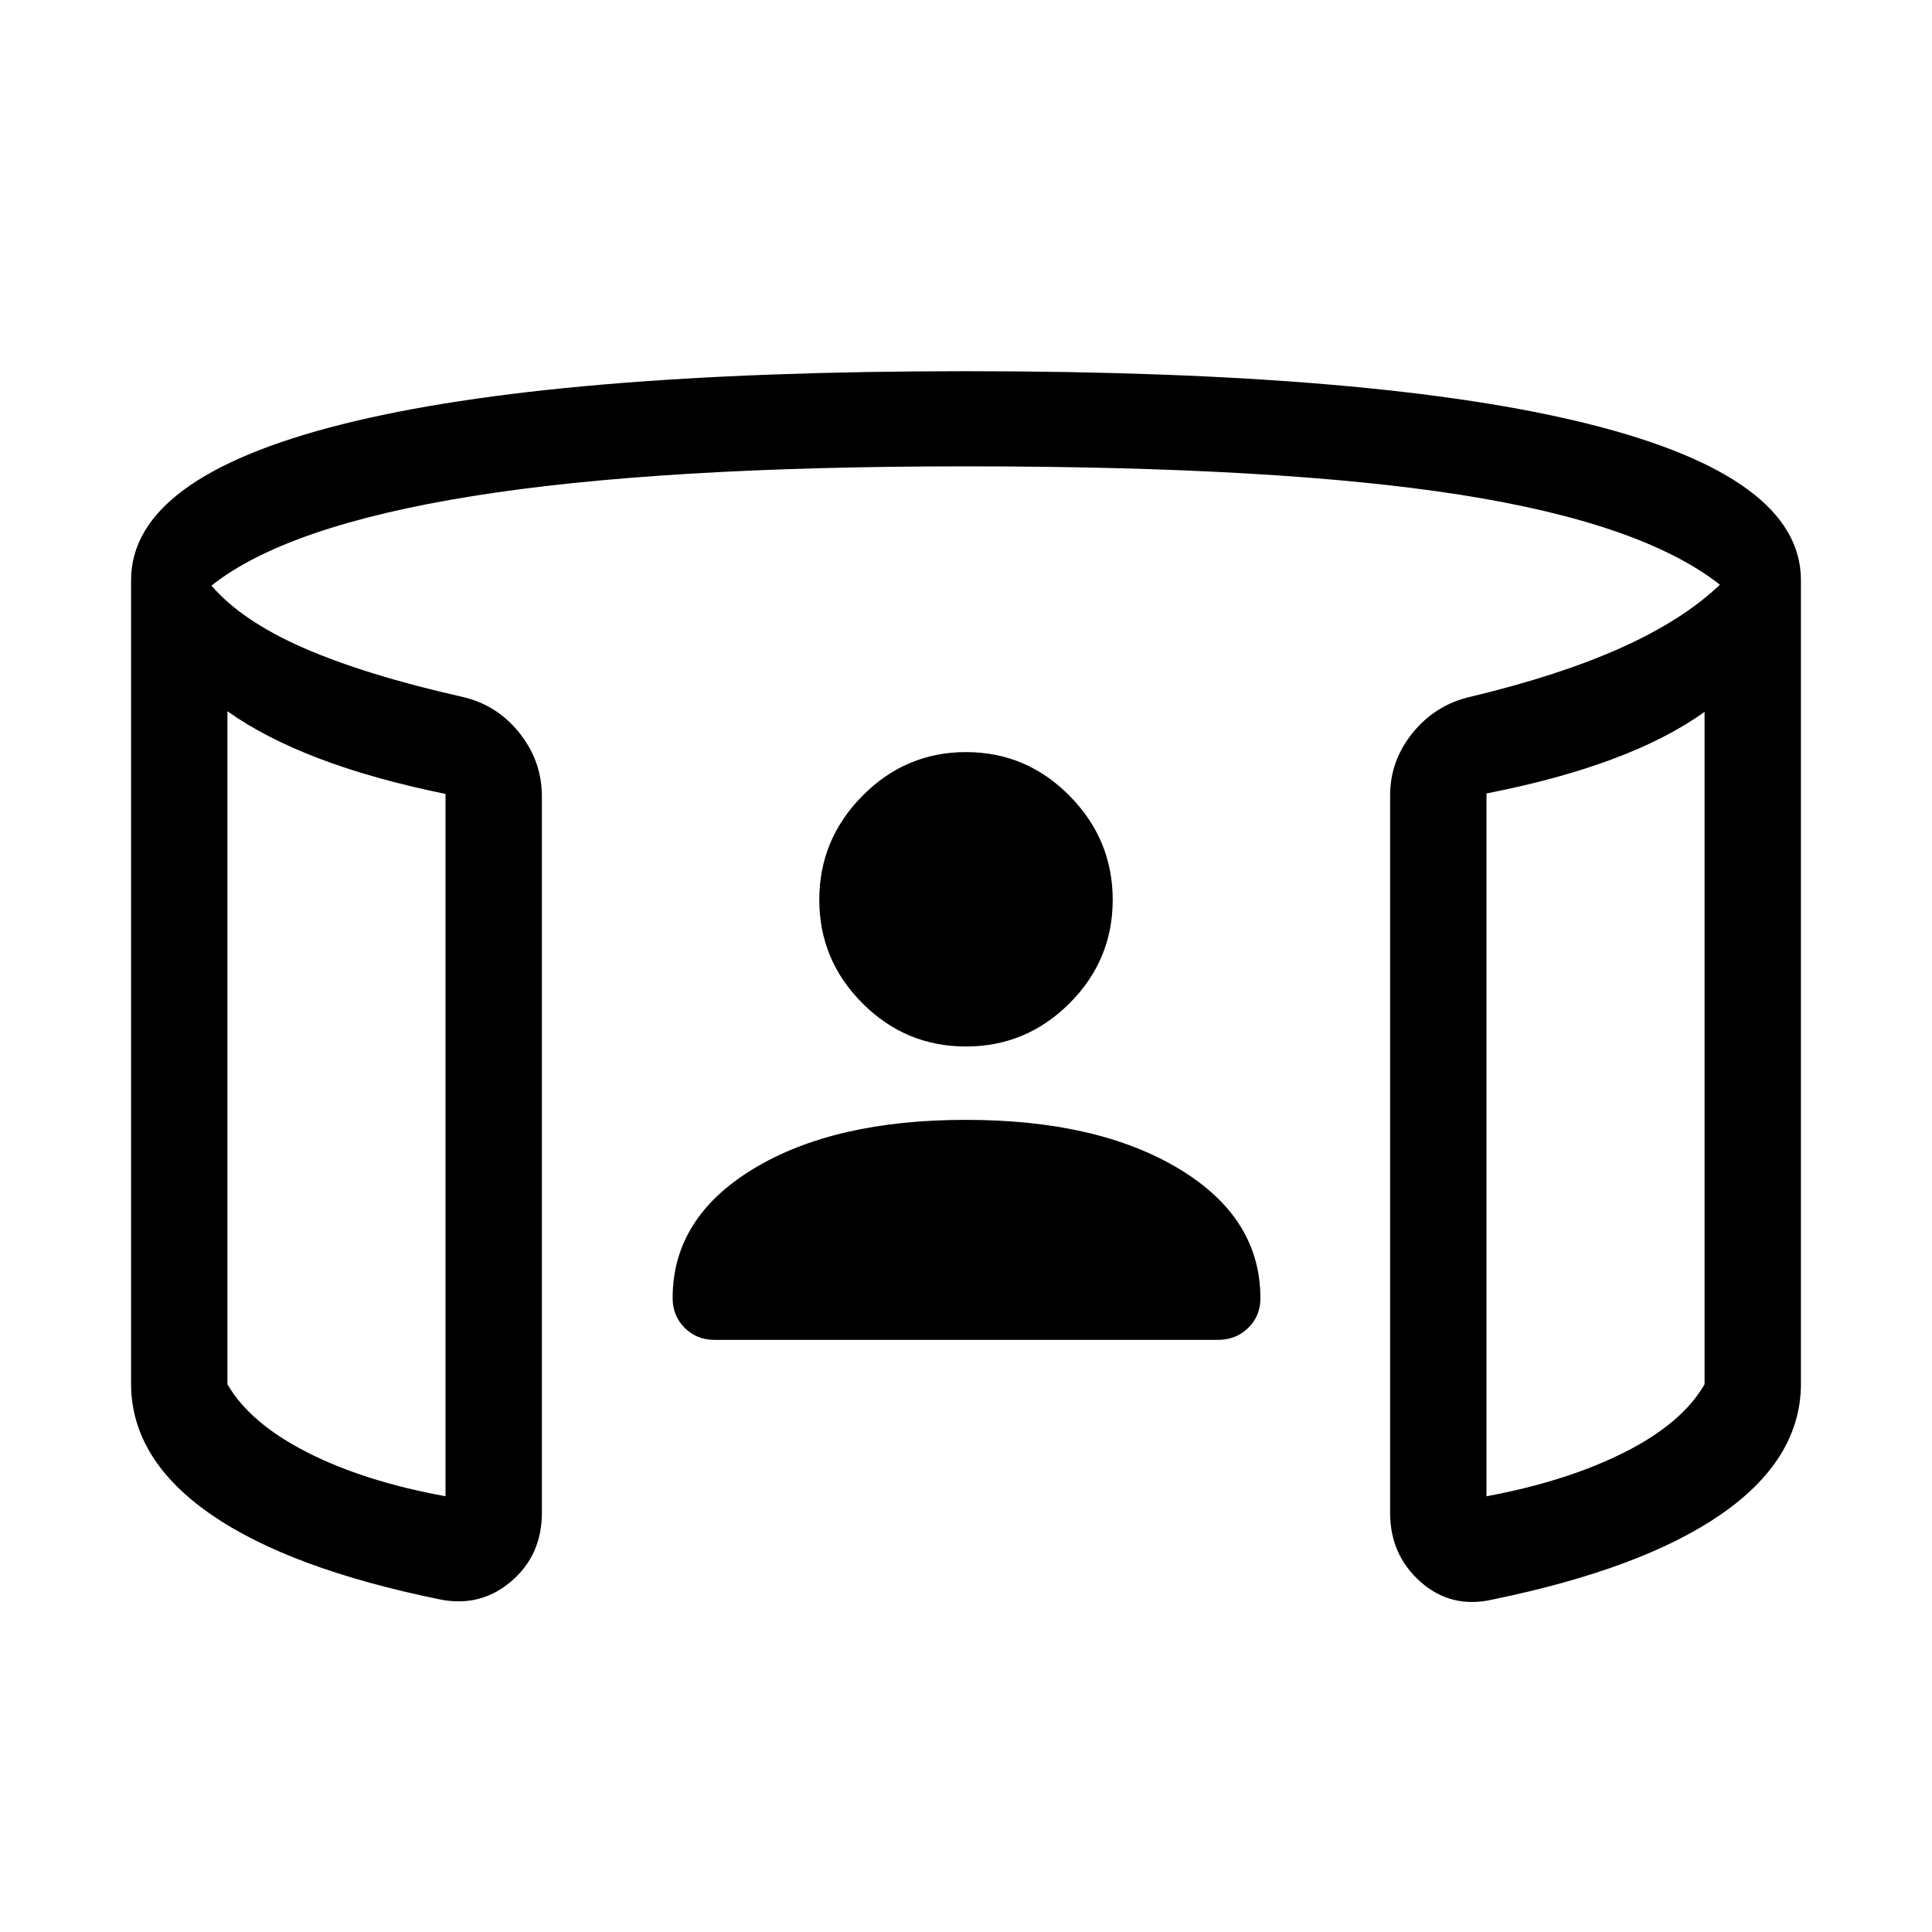 <svg xmlns="http://www.w3.org/2000/svg" height="40" viewBox="0 -960 960 960" width="40"><path d="M479.98-440q-29.98 0-51.43-21.47t-21.45-51.45q0-29.98 21.48-51.68 21.47-21.69 51.44-21.69 29.98 0 51.43 21.72t21.45 51.7q0 29.97-21.48 51.42Q509.95-440 479.98-440ZM113.01-606.58v334.43q11.18 19.3 39.55 33.77 28.38 14.48 68.81 21.87V-565.5q-36.14-7.4-63-17.67-26.87-10.27-45.36-23.41Zm733.98.3q-18.68 13.39-45.74 23.48-27.05 10.09-62.62 17.07v349.22q39.68-7.36 68.43-21.78 28.75-14.43 39.93-33.87v-334.12ZM65.13-271.13v-400.59q0-51.07 104.84-77.45Q274.81-775.55 480-775.55q205.19 0 310.03 26.38 104.84 26.38 104.84 77.45v400.59q-.77 36.75-39.84 63.69-39.07 26.95-113.27 42.22-20.52 4.74-35.77-8.66-15.25-13.4-15.25-34.43v-356.43q0-17.43 11.36-31.3 11.35-13.88 28.91-17.83 43.72-10.45 74.47-24.24 30.75-13.8 49.14-31.35-38.76-30.49-128.8-44.66-90.04-14.16-245.82-14.16-153.05 0-245.33 14.81-92.29 14.82-129.61 44.46 15.31 17.72 46.11 31.1 30.8 13.38 77.84 24.01 17.6 3.8 28.92 17.88 11.33 14.08 11.33 31.78v355.93q0 21.03-15.19 34.03-15.19 13.01-35.3 9.06-74.87-15.27-113.87-42.22-39-26.94-39.77-63.69Zm47.88-335.45v382.37-382.37Zm733.98.3v378.23-378.23ZM479.92-403.55q65.49 0 105.93 24.34 40.44 24.33 40.44 64.3 0 8.83-6.07 14.76-6.07 5.92-15.03 5.92H354.96q-8.79 0-14.76-5.98-5.97-5.97-5.97-14.79 0-39.89 40.12-64.22t105.57-24.33Z"/></svg>